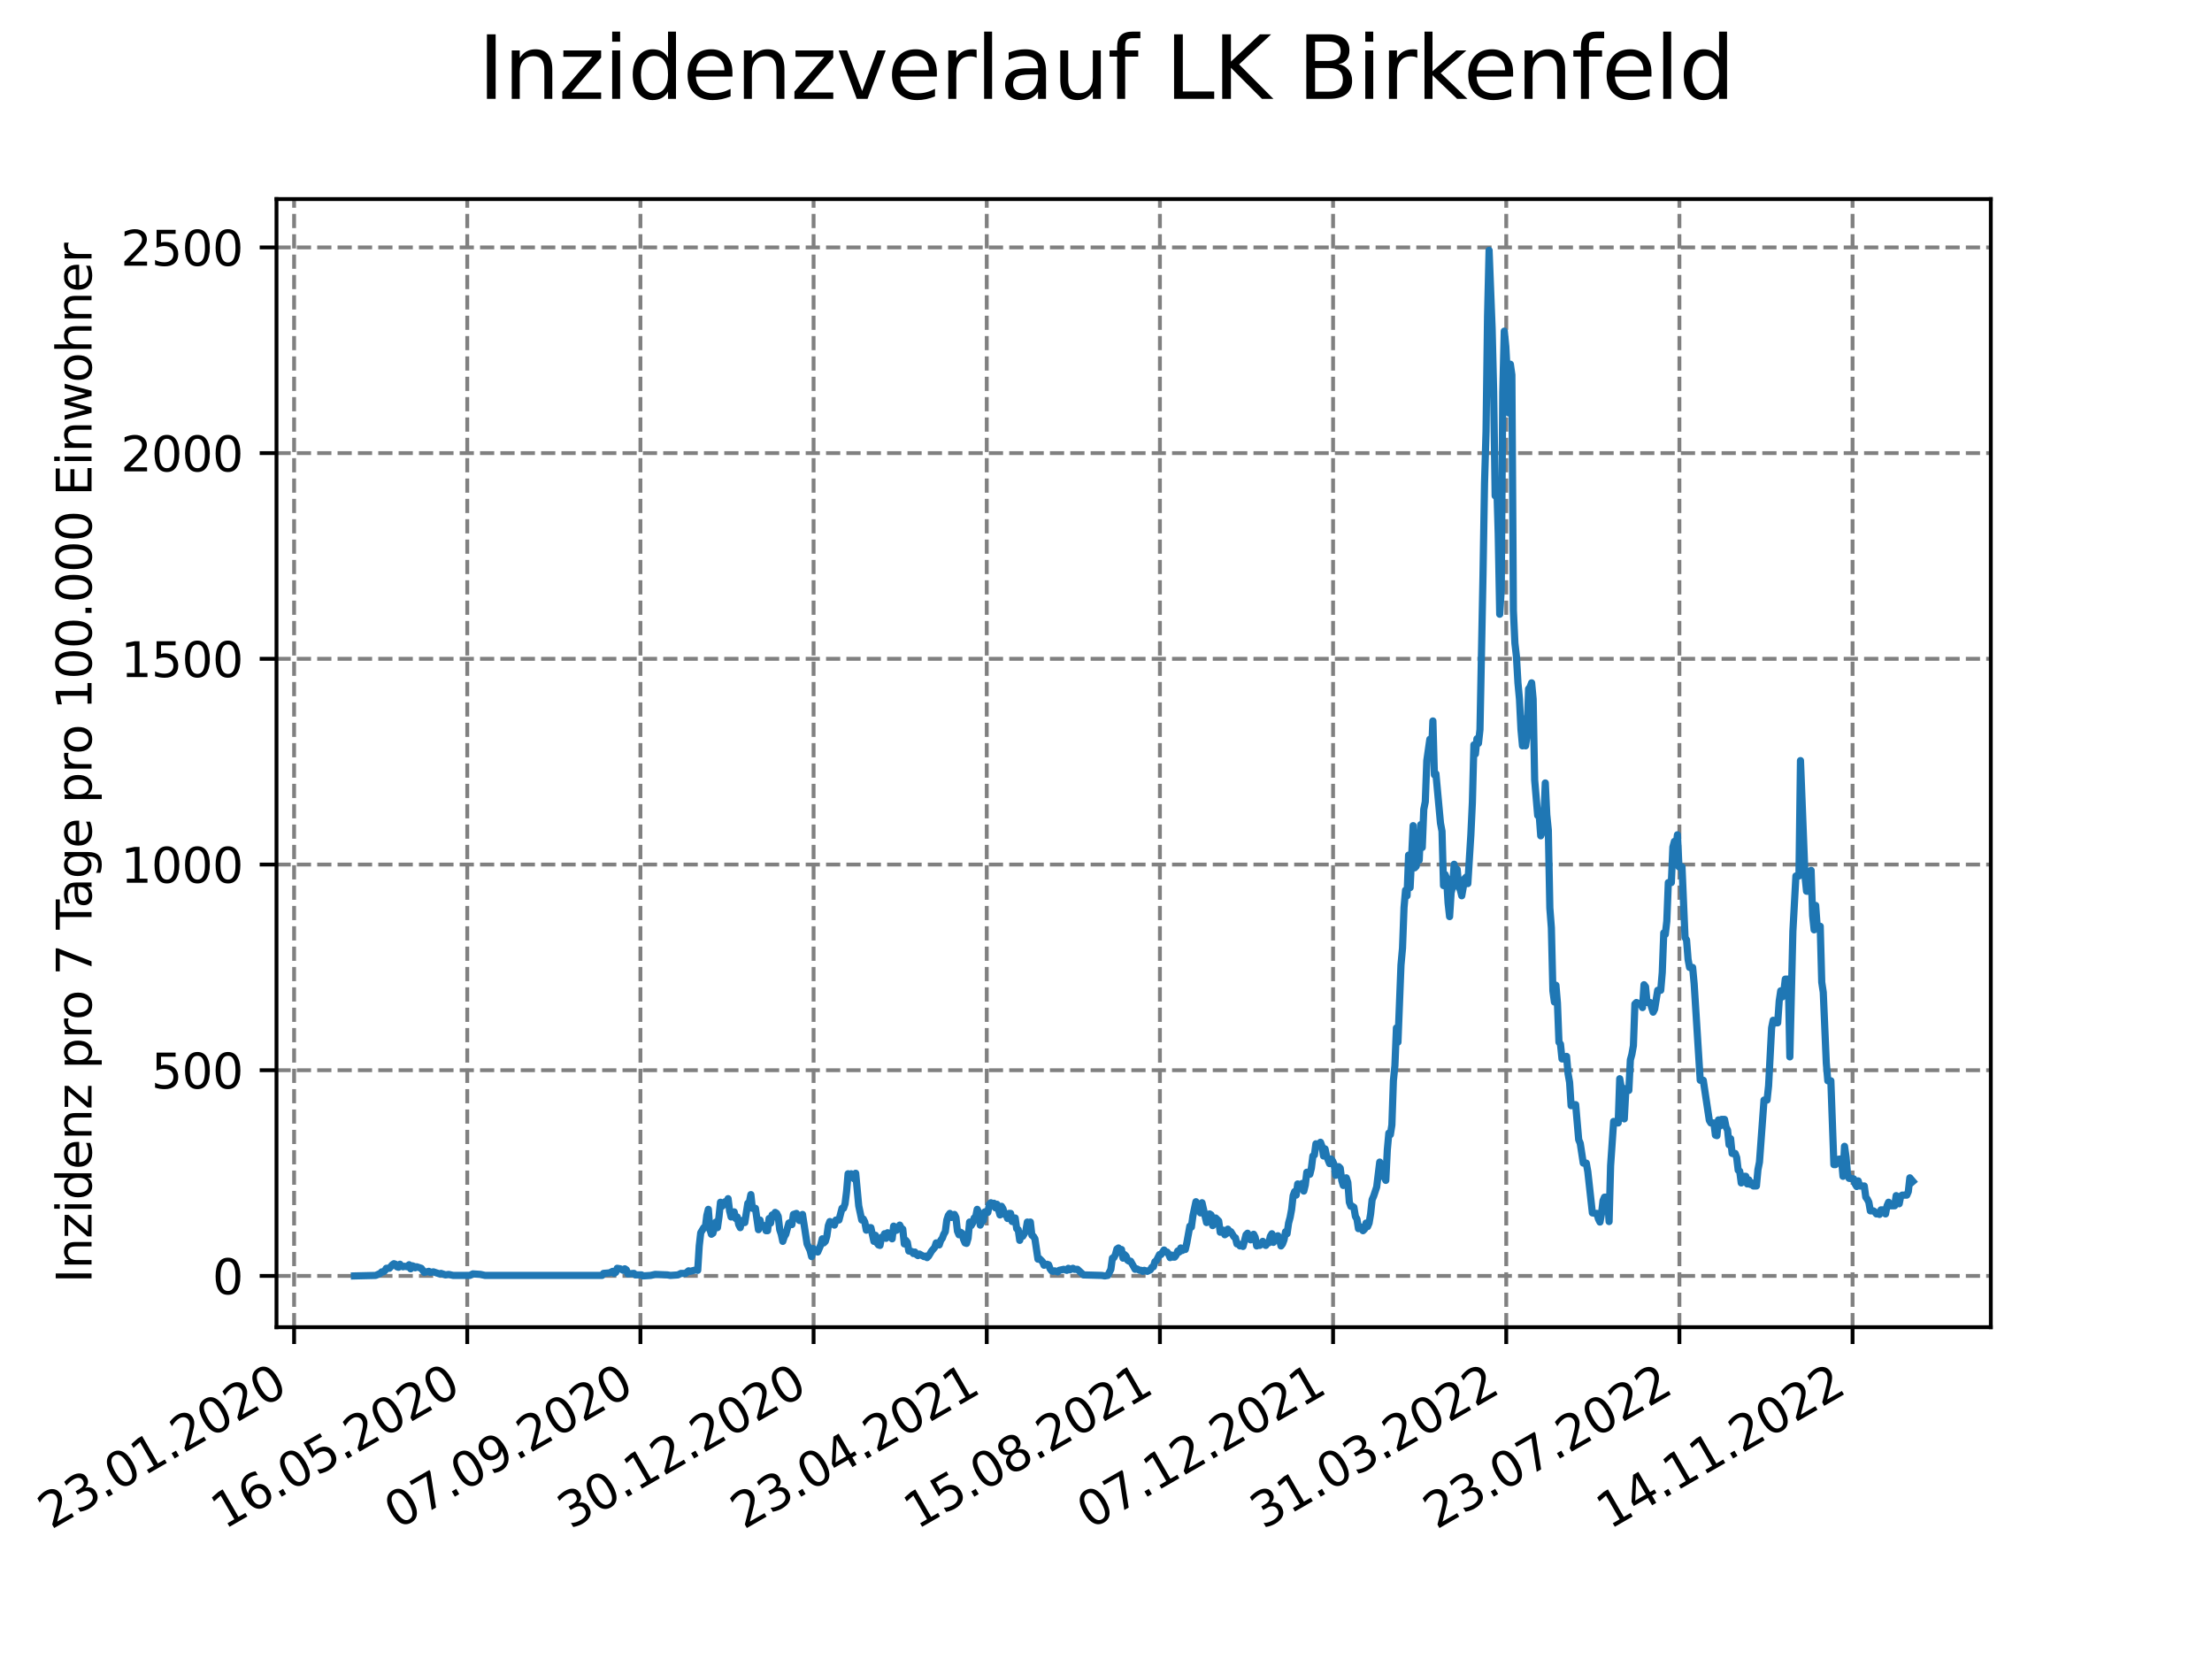 <?xml version="1.0" encoding="utf-8" standalone="no"?>
<!DOCTYPE svg PUBLIC "-//W3C//DTD SVG 1.1//EN"
  "http://www.w3.org/Graphics/SVG/1.1/DTD/svg11.dtd">
<svg xmlns:xlink="http://www.w3.org/1999/xlink" width="460.8pt" height="345.6pt" viewBox="0 0 460.8 345.6" xmlns="http://www.w3.org/2000/svg" version="1.1">
 <defs>
  <style type="text/css">*{stroke-linejoin: round; stroke-linecap: butt}</style>
 </defs>
 <g id="figure_1">
  <g id="patch_1">
   <path d="M 0 345.6 
L 460.8 345.6 
L 460.8 0 
L 0 0 
z
" style="fill: #ffffff"/>
  </g>
  <g id="axes_1">
   <g id="patch_2">
    <path d="M 57.6 276.48 
L 414.72 276.48 
L 414.72 41.472 
L 57.6 41.472 
z
" style="fill: #ffffff"/>
   </g>
   <g id="matplotlib.axis_1">
    <g id="xtick_1">
     <g id="line2d_1">
      <path d="M 61.268 276.48 
L 61.268 41.472 
" clip-path="url(#p90e672117f)" style="fill: none; stroke-dasharray: 2.96,1.28; stroke-dashoffset: 0; stroke: #808080; stroke-width: 0.8"/>
     </g>
     <g id="line2d_2">
      <defs>
       <path id="me00e949e82" d="M 0 0 
L 0 3.5 
" style="stroke: #000000; stroke-width: 0.8"/>
      </defs>
      <g>
       <use xlink:href="#me00e949e82" x="61.268" y="276.48" style="stroke: #000000; stroke-width: 0.8"/>
      </g>
     </g>
     <g id="text_1">
      <!-- 23.01.2020 -->
      <g transform="translate(10.643 318.689) rotate(-30) scale(0.1 -0.1)">
       <defs>
        <path id="DejaVuSans-32" d="M 1228 531 
L 3431 531 
L 3431 0 
L 469 0 
L 469 531 
Q 828 903 1448 1529 
Q 2069 2156 2228 2338 
Q 2531 2678 2651 2914 
Q 2772 3150 2772 3378 
Q 2772 3750 2511 3984 
Q 2250 4219 1831 4219 
Q 1534 4219 1204 4116 
Q 875 4013 500 3803 
L 500 4441 
Q 881 4594 1212 4672 
Q 1544 4750 1819 4750 
Q 2544 4750 2975 4387 
Q 3406 4025 3406 3419 
Q 3406 3131 3298 2873 
Q 3191 2616 2906 2266 
Q 2828 2175 2409 1742 
Q 1991 1309 1228 531 
z
" transform="scale(0.016)"/>
        <path id="DejaVuSans-33" d="M 2597 2516 
Q 3050 2419 3304 2112 
Q 3559 1806 3559 1356 
Q 3559 666 3084 287 
Q 2609 -91 1734 -91 
Q 1441 -91 1130 -33 
Q 819 25 488 141 
L 488 750 
Q 750 597 1062 519 
Q 1375 441 1716 441 
Q 2309 441 2620 675 
Q 2931 909 2931 1356 
Q 2931 1769 2642 2001 
Q 2353 2234 1838 2234 
L 1294 2234 
L 1294 2753 
L 1863 2753 
Q 2328 2753 2575 2939 
Q 2822 3125 2822 3475 
Q 2822 3834 2567 4026 
Q 2313 4219 1838 4219 
Q 1578 4219 1281 4162 
Q 984 4106 628 3988 
L 628 4550 
Q 988 4650 1302 4700 
Q 1616 4750 1894 4750 
Q 2613 4750 3031 4423 
Q 3450 4097 3450 3541 
Q 3450 3153 3228 2886 
Q 3006 2619 2597 2516 
z
" transform="scale(0.016)"/>
        <path id="DejaVuSans-2e" d="M 684 794 
L 1344 794 
L 1344 0 
L 684 0 
L 684 794 
z
" transform="scale(0.016)"/>
        <path id="DejaVuSans-30" d="M 2034 4250 
Q 1547 4250 1301 3770 
Q 1056 3291 1056 2328 
Q 1056 1369 1301 889 
Q 1547 409 2034 409 
Q 2525 409 2770 889 
Q 3016 1369 3016 2328 
Q 3016 3291 2770 3770 
Q 2525 4250 2034 4250 
z
M 2034 4750 
Q 2819 4750 3233 4129 
Q 3647 3509 3647 2328 
Q 3647 1150 3233 529 
Q 2819 -91 2034 -91 
Q 1250 -91 836 529 
Q 422 1150 422 2328 
Q 422 3509 836 4129 
Q 1250 4750 2034 4750 
z
" transform="scale(0.016)"/>
        <path id="DejaVuSans-31" d="M 794 531 
L 1825 531 
L 1825 4091 
L 703 3866 
L 703 4441 
L 1819 4666 
L 2450 4666 
L 2450 531 
L 3481 531 
L 3481 0 
L 794 0 
L 794 531 
z
" transform="scale(0.016)"/>
       </defs>
       <use xlink:href="#DejaVuSans-32"/>
       <use xlink:href="#DejaVuSans-33" x="63.623"/>
       <use xlink:href="#DejaVuSans-2e" x="127.246"/>
       <use xlink:href="#DejaVuSans-30" x="159.033"/>
       <use xlink:href="#DejaVuSans-31" x="222.656"/>
       <use xlink:href="#DejaVuSans-2e" x="286.279"/>
       <use xlink:href="#DejaVuSans-32" x="318.066"/>
       <use xlink:href="#DejaVuSans-30" x="381.689"/>
       <use xlink:href="#DejaVuSans-32" x="445.312"/>
       <use xlink:href="#DejaVuSans-30" x="508.936"/>
      </g>
     </g>
    </g>
    <g id="xtick_2">
     <g id="line2d_3">
      <path d="M 97.341 276.48 
L 97.341 41.472 
" clip-path="url(#p90e672117f)" style="fill: none; stroke-dasharray: 2.96,1.28; stroke-dashoffset: 0; stroke: #808080; stroke-width: 0.8"/>
     </g>
     <g id="line2d_4">
      <g>
       <use xlink:href="#me00e949e82" x="97.341" y="276.48" style="stroke: #000000; stroke-width: 0.8"/>
      </g>
     </g>
     <g id="text_2">
      <!-- 16.05.2020 -->
      <g transform="translate(46.715 318.689) rotate(-30) scale(0.1 -0.1)">
       <defs>
        <path id="DejaVuSans-36" d="M 2113 2584 
Q 1688 2584 1439 2293 
Q 1191 2003 1191 1497 
Q 1191 994 1439 701 
Q 1688 409 2113 409 
Q 2538 409 2786 701 
Q 3034 994 3034 1497 
Q 3034 2003 2786 2293 
Q 2538 2584 2113 2584 
z
M 3366 4563 
L 3366 3988 
Q 3128 4100 2886 4159 
Q 2644 4219 2406 4219 
Q 1781 4219 1451 3797 
Q 1122 3375 1075 2522 
Q 1259 2794 1537 2939 
Q 1816 3084 2150 3084 
Q 2853 3084 3261 2657 
Q 3669 2231 3669 1497 
Q 3669 778 3244 343 
Q 2819 -91 2113 -91 
Q 1303 -91 875 529 
Q 447 1150 447 2328 
Q 447 3434 972 4092 
Q 1497 4750 2381 4750 
Q 2619 4750 2861 4703 
Q 3103 4656 3366 4563 
z
" transform="scale(0.016)"/>
        <path id="DejaVuSans-35" d="M 691 4666 
L 3169 4666 
L 3169 4134 
L 1269 4134 
L 1269 2991 
Q 1406 3038 1543 3061 
Q 1681 3084 1819 3084 
Q 2600 3084 3056 2656 
Q 3513 2228 3513 1497 
Q 3513 744 3044 326 
Q 2575 -91 1722 -91 
Q 1428 -91 1123 -41 
Q 819 9 494 109 
L 494 744 
Q 775 591 1075 516 
Q 1375 441 1709 441 
Q 2250 441 2565 725 
Q 2881 1009 2881 1497 
Q 2881 1984 2565 2268 
Q 2250 2553 1709 2553 
Q 1456 2553 1204 2497 
Q 953 2441 691 2322 
L 691 4666 
z
" transform="scale(0.016)"/>
       </defs>
       <use xlink:href="#DejaVuSans-31"/>
       <use xlink:href="#DejaVuSans-36" x="63.623"/>
       <use xlink:href="#DejaVuSans-2e" x="127.246"/>
       <use xlink:href="#DejaVuSans-30" x="159.033"/>
       <use xlink:href="#DejaVuSans-35" x="222.656"/>
       <use xlink:href="#DejaVuSans-2e" x="286.279"/>
       <use xlink:href="#DejaVuSans-32" x="318.066"/>
       <use xlink:href="#DejaVuSans-30" x="381.689"/>
       <use xlink:href="#DejaVuSans-32" x="445.312"/>
       <use xlink:href="#DejaVuSans-30" x="508.936"/>
      </g>
     </g>
    </g>
    <g id="xtick_3">
     <g id="line2d_5">
      <path d="M 133.413 276.48 
L 133.413 41.472 
" clip-path="url(#p90e672117f)" style="fill: none; stroke-dasharray: 2.96,1.28; stroke-dashoffset: 0; stroke: #808080; stroke-width: 0.8"/>
     </g>
     <g id="line2d_6">
      <g>
       <use xlink:href="#me00e949e82" x="133.413" y="276.48" style="stroke: #000000; stroke-width: 0.8"/>
      </g>
     </g>
     <g id="text_3">
      <!-- 07.09.2020 -->
      <g transform="translate(82.788 318.689) rotate(-30) scale(0.1 -0.1)">
       <defs>
        <path id="DejaVuSans-37" d="M 525 4666 
L 3525 4666 
L 3525 4397 
L 1831 0 
L 1172 0 
L 2766 4134 
L 525 4134 
L 525 4666 
z
" transform="scale(0.016)"/>
        <path id="DejaVuSans-39" d="M 703 97 
L 703 672 
Q 941 559 1184 500 
Q 1428 441 1663 441 
Q 2288 441 2617 861 
Q 2947 1281 2994 2138 
Q 2813 1869 2534 1725 
Q 2256 1581 1919 1581 
Q 1219 1581 811 2004 
Q 403 2428 403 3163 
Q 403 3881 828 4315 
Q 1253 4750 1959 4750 
Q 2769 4750 3195 4129 
Q 3622 3509 3622 2328 
Q 3622 1225 3098 567 
Q 2575 -91 1691 -91 
Q 1453 -91 1209 -44 
Q 966 3 703 97 
z
M 1959 2075 
Q 2384 2075 2632 2365 
Q 2881 2656 2881 3163 
Q 2881 3666 2632 3958 
Q 2384 4250 1959 4250 
Q 1534 4250 1286 3958 
Q 1038 3666 1038 3163 
Q 1038 2656 1286 2365 
Q 1534 2075 1959 2075 
z
" transform="scale(0.016)"/>
       </defs>
       <use xlink:href="#DejaVuSans-30"/>
       <use xlink:href="#DejaVuSans-37" x="63.623"/>
       <use xlink:href="#DejaVuSans-2e" x="127.246"/>
       <use xlink:href="#DejaVuSans-30" x="159.033"/>
       <use xlink:href="#DejaVuSans-39" x="222.656"/>
       <use xlink:href="#DejaVuSans-2e" x="286.279"/>
       <use xlink:href="#DejaVuSans-32" x="318.066"/>
       <use xlink:href="#DejaVuSans-30" x="381.689"/>
       <use xlink:href="#DejaVuSans-32" x="445.312"/>
       <use xlink:href="#DejaVuSans-30" x="508.936"/>
      </g>
     </g>
    </g>
    <g id="xtick_4">
     <g id="line2d_7">
      <path d="M 169.486 276.48 
L 169.486 41.472 
" clip-path="url(#p90e672117f)" style="fill: none; stroke-dasharray: 2.96,1.28; stroke-dashoffset: 0; stroke: #808080; stroke-width: 0.8"/>
     </g>
     <g id="line2d_8">
      <g>
       <use xlink:href="#me00e949e82" x="169.486" y="276.48" style="stroke: #000000; stroke-width: 0.8"/>
      </g>
     </g>
     <g id="text_4">
      <!-- 30.12.2020 -->
      <g transform="translate(118.861 318.689) rotate(-30) scale(0.1 -0.1)">
       <use xlink:href="#DejaVuSans-33"/>
       <use xlink:href="#DejaVuSans-30" x="63.623"/>
       <use xlink:href="#DejaVuSans-2e" x="127.246"/>
       <use xlink:href="#DejaVuSans-31" x="159.033"/>
       <use xlink:href="#DejaVuSans-32" x="222.656"/>
       <use xlink:href="#DejaVuSans-2e" x="286.279"/>
       <use xlink:href="#DejaVuSans-32" x="318.066"/>
       <use xlink:href="#DejaVuSans-30" x="381.689"/>
       <use xlink:href="#DejaVuSans-32" x="445.312"/>
       <use xlink:href="#DejaVuSans-30" x="508.936"/>
      </g>
     </g>
    </g>
    <g id="xtick_5">
     <g id="line2d_9">
      <path d="M 205.559 276.48 
L 205.559 41.472 
" clip-path="url(#p90e672117f)" style="fill: none; stroke-dasharray: 2.96,1.28; stroke-dashoffset: 0; stroke: #808080; stroke-width: 0.8"/>
     </g>
     <g id="line2d_10">
      <g>
       <use xlink:href="#me00e949e82" x="205.559" y="276.48" style="stroke: #000000; stroke-width: 0.8"/>
      </g>
     </g>
     <g id="text_5">
      <!-- 23.04.2021 -->
      <g transform="translate(154.934 318.689) rotate(-30) scale(0.1 -0.1)">
       <defs>
        <path id="DejaVuSans-34" d="M 2419 4116 
L 825 1625 
L 2419 1625 
L 2419 4116 
z
M 2253 4666 
L 3047 4666 
L 3047 1625 
L 3713 1625 
L 3713 1100 
L 3047 1100 
L 3047 0 
L 2419 0 
L 2419 1100 
L 313 1100 
L 313 1709 
L 2253 4666 
z
" transform="scale(0.016)"/>
       </defs>
       <use xlink:href="#DejaVuSans-32"/>
       <use xlink:href="#DejaVuSans-33" x="63.623"/>
       <use xlink:href="#DejaVuSans-2e" x="127.246"/>
       <use xlink:href="#DejaVuSans-30" x="159.033"/>
       <use xlink:href="#DejaVuSans-34" x="222.656"/>
       <use xlink:href="#DejaVuSans-2e" x="286.279"/>
       <use xlink:href="#DejaVuSans-32" x="318.066"/>
       <use xlink:href="#DejaVuSans-30" x="381.689"/>
       <use xlink:href="#DejaVuSans-32" x="445.312"/>
       <use xlink:href="#DejaVuSans-31" x="508.936"/>
      </g>
     </g>
    </g>
    <g id="xtick_6">
     <g id="line2d_11">
      <path d="M 241.632 276.48 
L 241.632 41.472 
" clip-path="url(#p90e672117f)" style="fill: none; stroke-dasharray: 2.96,1.28; stroke-dashoffset: 0; stroke: #808080; stroke-width: 0.8"/>
     </g>
     <g id="line2d_12">
      <g>
       <use xlink:href="#me00e949e82" x="241.632" y="276.48" style="stroke: #000000; stroke-width: 0.8"/>
      </g>
     </g>
     <g id="text_6">
      <!-- 15.08.2021 -->
      <g transform="translate(191.006 318.689) rotate(-30) scale(0.1 -0.1)">
       <defs>
        <path id="DejaVuSans-38" d="M 2034 2216 
Q 1584 2216 1326 1975 
Q 1069 1734 1069 1313 
Q 1069 891 1326 650 
Q 1584 409 2034 409 
Q 2484 409 2743 651 
Q 3003 894 3003 1313 
Q 3003 1734 2745 1975 
Q 2488 2216 2034 2216 
z
M 1403 2484 
Q 997 2584 770 2862 
Q 544 3141 544 3541 
Q 544 4100 942 4425 
Q 1341 4750 2034 4750 
Q 2731 4750 3128 4425 
Q 3525 4100 3525 3541 
Q 3525 3141 3298 2862 
Q 3072 2584 2669 2484 
Q 3125 2378 3379 2068 
Q 3634 1759 3634 1313 
Q 3634 634 3220 271 
Q 2806 -91 2034 -91 
Q 1263 -91 848 271 
Q 434 634 434 1313 
Q 434 1759 690 2068 
Q 947 2378 1403 2484 
z
M 1172 3481 
Q 1172 3119 1398 2916 
Q 1625 2713 2034 2713 
Q 2441 2713 2670 2916 
Q 2900 3119 2900 3481 
Q 2900 3844 2670 4047 
Q 2441 4250 2034 4250 
Q 1625 4250 1398 4047 
Q 1172 3844 1172 3481 
z
" transform="scale(0.016)"/>
       </defs>
       <use xlink:href="#DejaVuSans-31"/>
       <use xlink:href="#DejaVuSans-35" x="63.623"/>
       <use xlink:href="#DejaVuSans-2e" x="127.246"/>
       <use xlink:href="#DejaVuSans-30" x="159.033"/>
       <use xlink:href="#DejaVuSans-38" x="222.656"/>
       <use xlink:href="#DejaVuSans-2e" x="286.279"/>
       <use xlink:href="#DejaVuSans-32" x="318.066"/>
       <use xlink:href="#DejaVuSans-30" x="381.689"/>
       <use xlink:href="#DejaVuSans-32" x="445.312"/>
       <use xlink:href="#DejaVuSans-31" x="508.936"/>
      </g>
     </g>
    </g>
    <g id="xtick_7">
     <g id="line2d_13">
      <path d="M 277.704 276.48 
L 277.704 41.472 
" clip-path="url(#p90e672117f)" style="fill: none; stroke-dasharray: 2.96,1.28; stroke-dashoffset: 0; stroke: #808080; stroke-width: 0.8"/>
     </g>
     <g id="line2d_14">
      <g>
       <use xlink:href="#me00e949e82" x="277.704" y="276.48" style="stroke: #000000; stroke-width: 0.8"/>
      </g>
     </g>
     <g id="text_7">
      <!-- 07.12.2021 -->
      <g transform="translate(227.079 318.689) rotate(-30) scale(0.1 -0.1)">
       <use xlink:href="#DejaVuSans-30"/>
       <use xlink:href="#DejaVuSans-37" x="63.623"/>
       <use xlink:href="#DejaVuSans-2e" x="127.246"/>
       <use xlink:href="#DejaVuSans-31" x="159.033"/>
       <use xlink:href="#DejaVuSans-32" x="222.656"/>
       <use xlink:href="#DejaVuSans-2e" x="286.279"/>
       <use xlink:href="#DejaVuSans-32" x="318.066"/>
       <use xlink:href="#DejaVuSans-30" x="381.689"/>
       <use xlink:href="#DejaVuSans-32" x="445.312"/>
       <use xlink:href="#DejaVuSans-31" x="508.936"/>
      </g>
     </g>
    </g>
    <g id="xtick_8">
     <g id="line2d_15">
      <path d="M 313.777 276.48 
L 313.777 41.472 
" clip-path="url(#p90e672117f)" style="fill: none; stroke-dasharray: 2.96,1.28; stroke-dashoffset: 0; stroke: #808080; stroke-width: 0.8"/>
     </g>
     <g id="line2d_16">
      <g>
       <use xlink:href="#me00e949e82" x="313.777" y="276.48" style="stroke: #000000; stroke-width: 0.8"/>
      </g>
     </g>
     <g id="text_8">
      <!-- 31.03.2022 -->
      <g transform="translate(263.152 318.689) rotate(-30) scale(0.1 -0.1)">
       <use xlink:href="#DejaVuSans-33"/>
       <use xlink:href="#DejaVuSans-31" x="63.623"/>
       <use xlink:href="#DejaVuSans-2e" x="127.246"/>
       <use xlink:href="#DejaVuSans-30" x="159.033"/>
       <use xlink:href="#DejaVuSans-33" x="222.656"/>
       <use xlink:href="#DejaVuSans-2e" x="286.279"/>
       <use xlink:href="#DejaVuSans-32" x="318.066"/>
       <use xlink:href="#DejaVuSans-30" x="381.689"/>
       <use xlink:href="#DejaVuSans-32" x="445.312"/>
       <use xlink:href="#DejaVuSans-32" x="508.936"/>
      </g>
     </g>
    </g>
    <g id="xtick_9">
     <g id="line2d_17">
      <path d="M 349.85 276.48 
L 349.85 41.472 
" clip-path="url(#p90e672117f)" style="fill: none; stroke-dasharray: 2.96,1.28; stroke-dashoffset: 0; stroke: #808080; stroke-width: 0.8"/>
     </g>
     <g id="line2d_18">
      <g>
       <use xlink:href="#me00e949e82" x="349.85" y="276.48" style="stroke: #000000; stroke-width: 0.8"/>
      </g>
     </g>
     <g id="text_9">
      <!-- 23.07.2022 -->
      <g transform="translate(299.225 318.689) rotate(-30) scale(0.1 -0.1)">
       <use xlink:href="#DejaVuSans-32"/>
       <use xlink:href="#DejaVuSans-33" x="63.623"/>
       <use xlink:href="#DejaVuSans-2e" x="127.246"/>
       <use xlink:href="#DejaVuSans-30" x="159.033"/>
       <use xlink:href="#DejaVuSans-37" x="222.656"/>
       <use xlink:href="#DejaVuSans-2e" x="286.279"/>
       <use xlink:href="#DejaVuSans-32" x="318.066"/>
       <use xlink:href="#DejaVuSans-30" x="381.689"/>
       <use xlink:href="#DejaVuSans-32" x="445.312"/>
       <use xlink:href="#DejaVuSans-32" x="508.936"/>
      </g>
     </g>
    </g>
    <g id="xtick_10">
     <g id="line2d_19">
      <path d="M 385.922 276.48 
L 385.922 41.472 
" clip-path="url(#p90e672117f)" style="fill: none; stroke-dasharray: 2.96,1.28; stroke-dashoffset: 0; stroke: #808080; stroke-width: 0.8"/>
     </g>
     <g id="line2d_20">
      <g>
       <use xlink:href="#me00e949e82" x="385.922" y="276.48" style="stroke: #000000; stroke-width: 0.8"/>
      </g>
     </g>
     <g id="text_10">
      <!-- 14.11.2022 -->
      <g transform="translate(335.297 318.689) rotate(-30) scale(0.1 -0.1)">
       <use xlink:href="#DejaVuSans-31"/>
       <use xlink:href="#DejaVuSans-34" x="63.623"/>
       <use xlink:href="#DejaVuSans-2e" x="127.246"/>
       <use xlink:href="#DejaVuSans-31" x="159.033"/>
       <use xlink:href="#DejaVuSans-31" x="222.656"/>
       <use xlink:href="#DejaVuSans-2e" x="286.279"/>
       <use xlink:href="#DejaVuSans-32" x="318.066"/>
       <use xlink:href="#DejaVuSans-30" x="381.689"/>
       <use xlink:href="#DejaVuSans-32" x="445.312"/>
       <use xlink:href="#DejaVuSans-32" x="508.936"/>
      </g>
     </g>
    </g>
   </g>
   <g id="matplotlib.axis_2">
    <g id="ytick_1">
     <g id="line2d_21">
      <path d="M 57.6 265.798 
L 414.72 265.798 
" clip-path="url(#p90e672117f)" style="fill: none; stroke-dasharray: 2.96,1.28; stroke-dashoffset: 0; stroke: #808080; stroke-width: 0.8"/>
     </g>
     <g id="line2d_22">
      <defs>
       <path id="ma1f7e578a3" d="M 0 0 
L -3.5 0 
" style="stroke: #000000; stroke-width: 0.8"/>
      </defs>
      <g>
       <use xlink:href="#ma1f7e578a3" x="57.6" y="265.798" style="stroke: #000000; stroke-width: 0.8"/>
      </g>
     </g>
     <g id="text_11">
      <!-- 0 -->
      <g transform="translate(44.237 269.597) scale(0.1 -0.1)">
       <use xlink:href="#DejaVuSans-30"/>
      </g>
     </g>
    </g>
    <g id="ytick_2">
     <g id="line2d_23">
      <path d="M 57.6 222.947 
L 414.72 222.947 
" clip-path="url(#p90e672117f)" style="fill: none; stroke-dasharray: 2.96,1.28; stroke-dashoffset: 0; stroke: #808080; stroke-width: 0.8"/>
     </g>
     <g id="line2d_24">
      <g>
       <use xlink:href="#ma1f7e578a3" x="57.6" y="222.947" style="stroke: #000000; stroke-width: 0.8"/>
      </g>
     </g>
     <g id="text_12">
      <!-- 500 -->
      <g transform="translate(31.512 226.746) scale(0.1 -0.1)">
       <use xlink:href="#DejaVuSans-35"/>
       <use xlink:href="#DejaVuSans-30" x="63.623"/>
       <use xlink:href="#DejaVuSans-30" x="127.246"/>
      </g>
     </g>
    </g>
    <g id="ytick_3">
     <g id="line2d_25">
      <path d="M 57.6 180.096 
L 414.72 180.096 
" clip-path="url(#p90e672117f)" style="fill: none; stroke-dasharray: 2.96,1.28; stroke-dashoffset: 0; stroke: #808080; stroke-width: 0.8"/>
     </g>
     <g id="line2d_26">
      <g>
       <use xlink:href="#ma1f7e578a3" x="57.6" y="180.096" style="stroke: #000000; stroke-width: 0.8"/>
      </g>
     </g>
     <g id="text_13">
      <!-- 1000 -->
      <g transform="translate(25.15 183.895) scale(0.1 -0.1)">
       <use xlink:href="#DejaVuSans-31"/>
       <use xlink:href="#DejaVuSans-30" x="63.623"/>
       <use xlink:href="#DejaVuSans-30" x="127.246"/>
       <use xlink:href="#DejaVuSans-30" x="190.869"/>
      </g>
     </g>
    </g>
    <g id="ytick_4">
     <g id="line2d_27">
      <path d="M 57.6 137.245 
L 414.72 137.245 
" clip-path="url(#p90e672117f)" style="fill: none; stroke-dasharray: 2.96,1.28; stroke-dashoffset: 0; stroke: #808080; stroke-width: 0.8"/>
     </g>
     <g id="line2d_28">
      <g>
       <use xlink:href="#ma1f7e578a3" x="57.6" y="137.245" style="stroke: #000000; stroke-width: 0.8"/>
      </g>
     </g>
     <g id="text_14">
      <!-- 1500 -->
      <g transform="translate(25.15 141.044) scale(0.1 -0.1)">
       <use xlink:href="#DejaVuSans-31"/>
       <use xlink:href="#DejaVuSans-35" x="63.623"/>
       <use xlink:href="#DejaVuSans-30" x="127.246"/>
       <use xlink:href="#DejaVuSans-30" x="190.869"/>
      </g>
     </g>
    </g>
    <g id="ytick_5">
     <g id="line2d_29">
      <path d="M 57.6 94.394 
L 414.72 94.394 
" clip-path="url(#p90e672117f)" style="fill: none; stroke-dasharray: 2.96,1.28; stroke-dashoffset: 0; stroke: #808080; stroke-width: 0.8"/>
     </g>
     <g id="line2d_30">
      <g>
       <use xlink:href="#ma1f7e578a3" x="57.6" y="94.394" style="stroke: #000000; stroke-width: 0.8"/>
      </g>
     </g>
     <g id="text_15">
      <!-- 2000 -->
      <g transform="translate(25.15 98.193) scale(0.1 -0.1)">
       <use xlink:href="#DejaVuSans-32"/>
       <use xlink:href="#DejaVuSans-30" x="63.623"/>
       <use xlink:href="#DejaVuSans-30" x="127.246"/>
       <use xlink:href="#DejaVuSans-30" x="190.869"/>
      </g>
     </g>
    </g>
    <g id="ytick_6">
     <g id="line2d_31">
      <path d="M 57.6 51.543 
L 414.72 51.543 
" clip-path="url(#p90e672117f)" style="fill: none; stroke-dasharray: 2.96,1.28; stroke-dashoffset: 0; stroke: #808080; stroke-width: 0.8"/>
     </g>
     <g id="line2d_32">
      <g>
       <use xlink:href="#ma1f7e578a3" x="57.6" y="51.543" style="stroke: #000000; stroke-width: 0.8"/>
      </g>
     </g>
     <g id="text_16">
      <!-- 2500 -->
      <g transform="translate(25.15 55.342) scale(0.1 -0.1)">
       <use xlink:href="#DejaVuSans-32"/>
       <use xlink:href="#DejaVuSans-35" x="63.623"/>
       <use xlink:href="#DejaVuSans-30" x="127.246"/>
       <use xlink:href="#DejaVuSans-30" x="190.869"/>
      </g>
     </g>
    </g>
    <g id="text_17">
     <!-- Inzidenz pro 7 Tage pro 100.000 Einwohner -->
     <g transform="translate(19.07 267.301) rotate(-90) scale(0.1 -0.1)">
      <defs>
       <path id="DejaVuSans-49" d="M 628 4666 
L 1259 4666 
L 1259 0 
L 628 0 
L 628 4666 
z
" transform="scale(0.016)"/>
       <path id="DejaVuSans-6e" d="M 3513 2113 
L 3513 0 
L 2938 0 
L 2938 2094 
Q 2938 2591 2744 2837 
Q 2550 3084 2163 3084 
Q 1697 3084 1428 2787 
Q 1159 2491 1159 1978 
L 1159 0 
L 581 0 
L 581 3500 
L 1159 3500 
L 1159 2956 
Q 1366 3272 1645 3428 
Q 1925 3584 2291 3584 
Q 2894 3584 3203 3211 
Q 3513 2838 3513 2113 
z
" transform="scale(0.016)"/>
       <path id="DejaVuSans-7a" d="M 353 3500 
L 3084 3500 
L 3084 2975 
L 922 459 
L 3084 459 
L 3084 0 
L 275 0 
L 275 525 
L 2438 3041 
L 353 3041 
L 353 3500 
z
" transform="scale(0.016)"/>
       <path id="DejaVuSans-69" d="M 603 3500 
L 1178 3500 
L 1178 0 
L 603 0 
L 603 3500 
z
M 603 4863 
L 1178 4863 
L 1178 4134 
L 603 4134 
L 603 4863 
z
" transform="scale(0.016)"/>
       <path id="DejaVuSans-64" d="M 2906 2969 
L 2906 4863 
L 3481 4863 
L 3481 0 
L 2906 0 
L 2906 525 
Q 2725 213 2448 61 
Q 2172 -91 1784 -91 
Q 1150 -91 751 415 
Q 353 922 353 1747 
Q 353 2572 751 3078 
Q 1150 3584 1784 3584 
Q 2172 3584 2448 3432 
Q 2725 3281 2906 2969 
z
M 947 1747 
Q 947 1113 1208 752 
Q 1469 391 1925 391 
Q 2381 391 2643 752 
Q 2906 1113 2906 1747 
Q 2906 2381 2643 2742 
Q 2381 3103 1925 3103 
Q 1469 3103 1208 2742 
Q 947 2381 947 1747 
z
" transform="scale(0.016)"/>
       <path id="DejaVuSans-65" d="M 3597 1894 
L 3597 1613 
L 953 1613 
Q 991 1019 1311 708 
Q 1631 397 2203 397 
Q 2534 397 2845 478 
Q 3156 559 3463 722 
L 3463 178 
Q 3153 47 2828 -22 
Q 2503 -91 2169 -91 
Q 1331 -91 842 396 
Q 353 884 353 1716 
Q 353 2575 817 3079 
Q 1281 3584 2069 3584 
Q 2775 3584 3186 3129 
Q 3597 2675 3597 1894 
z
M 3022 2063 
Q 3016 2534 2758 2815 
Q 2500 3097 2075 3097 
Q 1594 3097 1305 2825 
Q 1016 2553 972 2059 
L 3022 2063 
z
" transform="scale(0.016)"/>
       <path id="DejaVuSans-20" transform="scale(0.016)"/>
       <path id="DejaVuSans-70" d="M 1159 525 
L 1159 -1331 
L 581 -1331 
L 581 3500 
L 1159 3500 
L 1159 2969 
Q 1341 3281 1617 3432 
Q 1894 3584 2278 3584 
Q 2916 3584 3314 3078 
Q 3713 2572 3713 1747 
Q 3713 922 3314 415 
Q 2916 -91 2278 -91 
Q 1894 -91 1617 61 
Q 1341 213 1159 525 
z
M 3116 1747 
Q 3116 2381 2855 2742 
Q 2594 3103 2138 3103 
Q 1681 3103 1420 2742 
Q 1159 2381 1159 1747 
Q 1159 1113 1420 752 
Q 1681 391 2138 391 
Q 2594 391 2855 752 
Q 3116 1113 3116 1747 
z
" transform="scale(0.016)"/>
       <path id="DejaVuSans-72" d="M 2631 2963 
Q 2534 3019 2420 3045 
Q 2306 3072 2169 3072 
Q 1681 3072 1420 2755 
Q 1159 2438 1159 1844 
L 1159 0 
L 581 0 
L 581 3500 
L 1159 3500 
L 1159 2956 
Q 1341 3275 1631 3429 
Q 1922 3584 2338 3584 
Q 2397 3584 2469 3576 
Q 2541 3569 2628 3553 
L 2631 2963 
z
" transform="scale(0.016)"/>
       <path id="DejaVuSans-6f" d="M 1959 3097 
Q 1497 3097 1228 2736 
Q 959 2375 959 1747 
Q 959 1119 1226 758 
Q 1494 397 1959 397 
Q 2419 397 2687 759 
Q 2956 1122 2956 1747 
Q 2956 2369 2687 2733 
Q 2419 3097 1959 3097 
z
M 1959 3584 
Q 2709 3584 3137 3096 
Q 3566 2609 3566 1747 
Q 3566 888 3137 398 
Q 2709 -91 1959 -91 
Q 1206 -91 779 398 
Q 353 888 353 1747 
Q 353 2609 779 3096 
Q 1206 3584 1959 3584 
z
" transform="scale(0.016)"/>
       <path id="DejaVuSans-54" d="M -19 4666 
L 3928 4666 
L 3928 4134 
L 2272 4134 
L 2272 0 
L 1638 0 
L 1638 4134 
L -19 4134 
L -19 4666 
z
" transform="scale(0.016)"/>
       <path id="DejaVuSans-61" d="M 2194 1759 
Q 1497 1759 1228 1600 
Q 959 1441 959 1056 
Q 959 750 1161 570 
Q 1363 391 1709 391 
Q 2188 391 2477 730 
Q 2766 1069 2766 1631 
L 2766 1759 
L 2194 1759 
z
M 3341 1997 
L 3341 0 
L 2766 0 
L 2766 531 
Q 2569 213 2275 61 
Q 1981 -91 1556 -91 
Q 1019 -91 701 211 
Q 384 513 384 1019 
Q 384 1609 779 1909 
Q 1175 2209 1959 2209 
L 2766 2209 
L 2766 2266 
Q 2766 2663 2505 2880 
Q 2244 3097 1772 3097 
Q 1472 3097 1187 3025 
Q 903 2953 641 2809 
L 641 3341 
Q 956 3463 1253 3523 
Q 1550 3584 1831 3584 
Q 2591 3584 2966 3190 
Q 3341 2797 3341 1997 
z
" transform="scale(0.016)"/>
       <path id="DejaVuSans-67" d="M 2906 1791 
Q 2906 2416 2648 2759 
Q 2391 3103 1925 3103 
Q 1463 3103 1205 2759 
Q 947 2416 947 1791 
Q 947 1169 1205 825 
Q 1463 481 1925 481 
Q 2391 481 2648 825 
Q 2906 1169 2906 1791 
z
M 3481 434 
Q 3481 -459 3084 -895 
Q 2688 -1331 1869 -1331 
Q 1566 -1331 1297 -1286 
Q 1028 -1241 775 -1147 
L 775 -588 
Q 1028 -725 1275 -790 
Q 1522 -856 1778 -856 
Q 2344 -856 2625 -561 
Q 2906 -266 2906 331 
L 2906 616 
Q 2728 306 2450 153 
Q 2172 0 1784 0 
Q 1141 0 747 490 
Q 353 981 353 1791 
Q 353 2603 747 3093 
Q 1141 3584 1784 3584 
Q 2172 3584 2450 3431 
Q 2728 3278 2906 2969 
L 2906 3500 
L 3481 3500 
L 3481 434 
z
" transform="scale(0.016)"/>
       <path id="DejaVuSans-45" d="M 628 4666 
L 3578 4666 
L 3578 4134 
L 1259 4134 
L 1259 2753 
L 3481 2753 
L 3481 2222 
L 1259 2222 
L 1259 531 
L 3634 531 
L 3634 0 
L 628 0 
L 628 4666 
z
" transform="scale(0.016)"/>
       <path id="DejaVuSans-77" d="M 269 3500 
L 844 3500 
L 1563 769 
L 2278 3500 
L 2956 3500 
L 3675 769 
L 4391 3500 
L 4966 3500 
L 4050 0 
L 3372 0 
L 2619 2869 
L 1863 0 
L 1184 0 
L 269 3500 
z
" transform="scale(0.016)"/>
       <path id="DejaVuSans-68" d="M 3513 2113 
L 3513 0 
L 2938 0 
L 2938 2094 
Q 2938 2591 2744 2837 
Q 2550 3084 2163 3084 
Q 1697 3084 1428 2787 
Q 1159 2491 1159 1978 
L 1159 0 
L 581 0 
L 581 4863 
L 1159 4863 
L 1159 2956 
Q 1366 3272 1645 3428 
Q 1925 3584 2291 3584 
Q 2894 3584 3203 3211 
Q 3513 2838 3513 2113 
z
" transform="scale(0.016)"/>
      </defs>
      <use xlink:href="#DejaVuSans-49"/>
      <use xlink:href="#DejaVuSans-6e" x="29.492"/>
      <use xlink:href="#DejaVuSans-7a" x="92.871"/>
      <use xlink:href="#DejaVuSans-69" x="145.361"/>
      <use xlink:href="#DejaVuSans-64" x="173.145"/>
      <use xlink:href="#DejaVuSans-65" x="236.621"/>
      <use xlink:href="#DejaVuSans-6e" x="298.145"/>
      <use xlink:href="#DejaVuSans-7a" x="361.523"/>
      <use xlink:href="#DejaVuSans-20" x="414.014"/>
      <use xlink:href="#DejaVuSans-70" x="445.801"/>
      <use xlink:href="#DejaVuSans-72" x="509.277"/>
      <use xlink:href="#DejaVuSans-6f" x="548.141"/>
      <use xlink:href="#DejaVuSans-20" x="609.322"/>
      <use xlink:href="#DejaVuSans-37" x="641.109"/>
      <use xlink:href="#DejaVuSans-20" x="704.732"/>
      <use xlink:href="#DejaVuSans-54" x="736.52"/>
      <use xlink:href="#DejaVuSans-61" x="781.104"/>
      <use xlink:href="#DejaVuSans-67" x="842.383"/>
      <use xlink:href="#DejaVuSans-65" x="905.859"/>
      <use xlink:href="#DejaVuSans-20" x="967.383"/>
      <use xlink:href="#DejaVuSans-70" x="999.17"/>
      <use xlink:href="#DejaVuSans-72" x="1062.646"/>
      <use xlink:href="#DejaVuSans-6f" x="1101.51"/>
      <use xlink:href="#DejaVuSans-20" x="1162.691"/>
      <use xlink:href="#DejaVuSans-31" x="1194.479"/>
      <use xlink:href="#DejaVuSans-30" x="1258.102"/>
      <use xlink:href="#DejaVuSans-30" x="1321.725"/>
      <use xlink:href="#DejaVuSans-2e" x="1385.348"/>
      <use xlink:href="#DejaVuSans-30" x="1417.135"/>
      <use xlink:href="#DejaVuSans-30" x="1480.758"/>
      <use xlink:href="#DejaVuSans-30" x="1544.381"/>
      <use xlink:href="#DejaVuSans-20" x="1608.004"/>
      <use xlink:href="#DejaVuSans-45" x="1639.791"/>
      <use xlink:href="#DejaVuSans-69" x="1702.975"/>
      <use xlink:href="#DejaVuSans-6e" x="1730.758"/>
      <use xlink:href="#DejaVuSans-77" x="1794.137"/>
      <use xlink:href="#DejaVuSans-6f" x="1875.924"/>
      <use xlink:href="#DejaVuSans-68" x="1937.105"/>
      <use xlink:href="#DejaVuSans-6e" x="2000.484"/>
      <use xlink:href="#DejaVuSans-65" x="2063.863"/>
      <use xlink:href="#DejaVuSans-72" x="2125.387"/>
     </g>
    </g>
   </g>
   <g id="line2d_33">
    <path d="M 73.833 265.798 
L 78.263 265.692 
L 79.212 265.268 
L 79.528 264.951 
L 79.845 264.951 
L 80.161 264.739 
L 80.478 264.21 
L 81.111 264.21 
L 81.743 263.469 
L 82.06 263.257 
L 82.376 263.363 
L 82.693 263.892 
L 83.009 263.998 
L 83.326 263.363 
L 83.642 263.786 
L 83.958 263.892 
L 84.275 263.786 
L 84.908 263.892 
L 85.224 263.469 
L 85.541 264.316 
L 85.857 263.68 
L 86.173 263.786 
L 86.49 264.104 
L 86.806 263.892 
L 87.756 264.21 
L 88.388 265.057 
L 89.338 264.845 
L 89.654 265.057 
L 90.287 264.951 
L 91.553 265.374 
L 91.869 265.268 
L 92.818 265.586 
L 93.451 265.48 
L 94.401 265.692 
L 97.881 265.692 
L 98.514 265.374 
L 100.096 265.48 
L 101.045 265.692 
L 125.41 265.692 
L 125.727 265.268 
L 126.993 265.163 
L 127.625 264.845 
L 127.942 265.268 
L 128.258 265.057 
L 128.575 264.21 
L 129.208 264.316 
L 129.84 264.633 
L 130.157 264.316 
L 130.473 264.527 
L 130.79 265.374 
L 132.055 265.268 
L 132.372 265.586 
L 133.638 265.586 
L 133.954 265.798 
L 135.536 265.692 
L 136.485 265.48 
L 139.017 265.586 
L 139.65 265.692 
L 141.232 265.586 
L 141.865 265.268 
L 142.814 265.268 
L 143.447 264.739 
L 143.763 264.845 
L 145.029 264.527 
L 145.345 264.633 
L 145.662 259.552 
L 145.978 256.799 
L 146.611 255.74 
L 146.927 255.74 
L 147.244 253.199 
L 147.56 251.929 
L 147.877 256.058 
L 148.193 257.117 
L 148.51 256.905 
L 149.142 254.576 
L 149.459 255.74 
L 149.775 253.517 
L 150.092 250.447 
L 150.408 251.294 
L 150.725 250.976 
L 151.041 250.341 
L 151.357 250.764 
L 151.674 249.706 
L 151.99 252.247 
L 152.307 253.517 
L 152.94 252.458 
L 153.256 253.835 
L 153.572 253.517 
L 153.889 255.105 
L 154.205 255.74 
L 154.522 254.258 
L 154.838 254.682 
L 155.155 254.682 
L 155.787 250.659 
L 156.104 250.447 
L 156.42 248.859 
L 156.737 251.717 
L 157.37 251.717 
L 158.002 256.164 
L 158.319 254.152 
L 158.635 255.529 
L 158.952 255.317 
L 159.268 255.317 
L 159.585 256.375 
L 159.901 256.375 
L 160.217 253.835 
L 160.534 254.787 
L 160.85 253.094 
L 161.167 253.517 
L 161.483 252.564 
L 161.8 252.776 
L 162.116 253.411 
L 162.432 256.164 
L 162.749 257.117 
L 163.065 258.599 
L 163.382 257.646 
L 163.698 257.117 
L 164.331 254.787 
L 164.647 254.682 
L 164.964 255.105 
L 165.28 252.988 
L 165.913 252.776 
L 166.546 254.258 
L 166.862 253.199 
L 167.179 252.988 
L 168.128 259.128 
L 168.761 260.504 
L 169.077 261.775 
L 169.394 260.081 
L 169.71 260.504 
L 170.343 260.822 
L 170.976 259.34 
L 171.292 258.069 
L 171.609 258.916 
L 171.925 258.599 
L 172.242 257.54 
L 172.558 255.317 
L 172.875 254.47 
L 173.507 254.787 
L 173.824 255.211 
L 174.14 254.152 
L 174.773 254.152 
L 175.406 251.717 
L 175.722 251.717 
L 176.039 250.764 
L 176.355 248.224 
L 176.672 244.518 
L 176.988 244.73 
L 177.304 244.518 
L 177.937 245.577 
L 178.254 244.412 
L 178.887 251.188 
L 179.519 254.152 
L 179.836 253.94 
L 180.152 254.576 
L 180.469 256.27 
L 180.785 255.74 
L 181.418 255.74 
L 182.051 258.599 
L 182.367 257.328 
L 182.684 258.916 
L 183 259.34 
L 183.317 259.446 
L 183.633 257.752 
L 183.949 257.858 
L 184.266 257.011 
L 184.582 257.964 
L 184.899 256.799 
L 185.215 257.117 
L 185.532 257.117 
L 185.848 258.069 
L 186.164 255.423 
L 186.481 256.375 
L 186.797 256.27 
L 187.43 255.211 
L 187.747 255.846 
L 188.063 256.058 
L 188.379 259.128 
L 188.696 258.387 
L 189.012 258.81 
L 189.329 260.61 
L 189.962 260.716 
L 190.278 261.14 
L 190.594 260.822 
L 190.911 261.351 
L 191.227 261.563 
L 191.544 261.245 
L 192.493 261.775 
L 192.809 261.669 
L 193.126 261.987 
L 193.442 261.669 
L 194.075 260.61 
L 194.708 259.869 
L 195.024 258.916 
L 195.341 259.022 
L 195.657 259.34 
L 195.974 258.387 
L 196.29 257.964 
L 196.607 257.117 
L 196.923 256.587 
L 197.239 254.152 
L 197.556 253.199 
L 197.872 252.776 
L 198.189 253.623 
L 198.505 253.411 
L 198.822 252.988 
L 199.138 253.623 
L 199.454 256.481 
L 199.771 257.222 
L 200.087 256.693 
L 200.404 256.905 
L 200.72 258.175 
L 201.037 258.916 
L 201.353 259.022 
L 201.669 257.964 
L 201.986 254.576 
L 202.302 255.317 
L 202.619 254.787 
L 202.935 253.729 
L 203.252 253.517 
L 203.568 251.929 
L 203.884 252.564 
L 204.201 255.211 
L 204.517 254.576 
L 204.834 254.258 
L 205.15 252.458 
L 205.467 252.352 
L 205.783 252.564 
L 206.099 250.87 
L 206.416 250.553 
L 206.732 250.87 
L 207.049 250.659 
L 207.365 251.611 
L 207.682 250.87 
L 208.314 253.094 
L 208.631 251.294 
L 208.947 251.823 
L 209.264 252.988 
L 209.58 252.988 
L 209.897 253.835 
L 210.213 252.776 
L 210.529 252.776 
L 210.846 254.47 
L 211.162 254.364 
L 211.479 253.729 
L 211.795 255.952 
L 212.112 256.164 
L 212.428 258.387 
L 212.744 257.011 
L 213.061 257.54 
L 213.694 256.481 
L 214.01 254.576 
L 214.327 255.317 
L 214.643 254.576 
L 214.959 257.328 
L 215.276 257.54 
L 215.592 258.069 
L 216.225 262.304 
L 216.541 262.198 
L 217.174 262.833 
L 217.491 263.575 
L 218.124 263.363 
L 218.44 263.469 
L 218.756 264.316 
L 219.073 264.739 
L 219.389 264.845 
L 219.706 264.739 
L 220.339 264.951 
L 220.655 264.633 
L 221.604 264.422 
L 222.237 264.633 
L 222.554 264.21 
L 222.87 264.527 
L 223.503 264.21 
L 223.819 264.422 
L 224.452 264.422 
L 225.718 265.586 
L 229.515 265.692 
L 230.148 265.798 
L 230.781 265.692 
L 231.414 264.422 
L 231.73 262.092 
L 232.046 261.987 
L 232.363 261.351 
L 232.679 260.187 
L 232.996 259.975 
L 233.312 260.61 
L 233.629 260.293 
L 233.945 262.092 
L 234.261 261.351 
L 234.578 261.669 
L 234.894 262.516 
L 235.211 262.728 
L 235.527 262.728 
L 236.476 264.422 
L 236.793 264.316 
L 237.426 264.633 
L 237.742 264.633 
L 238.059 264.845 
L 238.375 264.633 
L 239.008 264.845 
L 239.641 264.527 
L 239.957 263.998 
L 240.274 263.892 
L 240.59 262.833 
L 240.906 262.622 
L 241.539 261.351 
L 241.856 261.351 
L 242.489 260.398 
L 242.805 260.822 
L 243.121 260.822 
L 243.438 261.245 
L 243.754 261.987 
L 244.071 261.457 
L 244.387 261.881 
L 244.704 261.881 
L 245.02 261.457 
L 245.336 260.61 
L 245.653 260.822 
L 245.969 259.975 
L 246.286 260.504 
L 246.602 260.293 
L 246.919 260.293 
L 247.235 258.916 
L 247.868 255.423 
L 248.184 255.634 
L 248.501 253.305 
L 249.134 250.341 
L 249.45 250.87 
L 249.766 252.141 
L 250.083 252.67 
L 250.399 250.553 
L 251.349 254.682 
L 251.665 254.47 
L 251.981 252.882 
L 252.298 253.094 
L 252.614 255.317 
L 252.931 254.787 
L 253.247 253.729 
L 253.88 254.364 
L 254.196 256.693 
L 254.513 256.375 
L 254.829 256.27 
L 255.146 257.222 
L 255.462 257.011 
L 255.779 256.058 
L 256.095 256.481 
L 256.411 256.587 
L 257.044 257.646 
L 257.361 257.858 
L 257.677 259.128 
L 257.993 259.128 
L 258.31 259.552 
L 258.626 259.34 
L 258.943 259.657 
L 259.576 257.222 
L 259.892 256.905 
L 260.208 258.069 
L 260.525 258.281 
L 261.158 257.117 
L 261.474 257.752 
L 261.791 259.552 
L 262.107 259.34 
L 262.423 259.446 
L 262.74 259.234 
L 263.056 258.599 
L 263.373 259.234 
L 263.689 259.446 
L 264.006 258.916 
L 264.322 258.916 
L 264.638 257.54 
L 264.955 257.011 
L 265.271 258.81 
L 265.904 257.54 
L 266.221 257.434 
L 266.537 258.175 
L 266.853 259.552 
L 267.17 259.128 
L 267.486 258.281 
L 267.803 256.587 
L 268.119 257.011 
L 268.436 254.787 
L 268.752 253.623 
L 269.068 251.929 
L 269.385 249.071 
L 269.701 248.224 
L 270.018 248.965 
L 270.334 246.636 
L 270.651 247.271 
L 270.967 246.741 
L 271.283 246.53 
L 271.6 248.118 
L 271.916 246.847 
L 272.233 244.201 
L 272.549 244.518 
L 272.866 244.624 
L 273.182 243.354 
L 273.498 240.813 
L 273.815 240.601 
L 274.131 238.272 
L 274.448 238.589 
L 274.764 238.378 
L 275.081 237.954 
L 275.397 238.801 
L 275.713 240.813 
L 276.03 239.331 
L 276.346 240.813 
L 276.979 242.401 
L 277.296 241.448 
L 277.612 241.871 
L 277.928 242.613 
L 278.245 244.836 
L 278.561 244.73 
L 278.878 243.036 
L 279.194 243.354 
L 279.511 245.894 
L 279.827 246.953 
L 280.143 245.894 
L 280.46 245.365 
L 280.776 246.318 
L 281.093 250.447 
L 281.409 251.294 
L 281.726 251.294 
L 282.042 251.506 
L 282.358 253.411 
L 282.675 253.94 
L 282.991 255.952 
L 283.308 255.529 
L 283.941 256.375 
L 284.257 256.058 
L 284.573 254.787 
L 284.89 255.529 
L 285.206 254.787 
L 285.523 252.882 
L 285.839 249.917 
L 286.156 249.176 
L 286.788 247.271 
L 287.421 242.083 
L 288.371 245.259 
L 288.687 245.894 
L 289.003 239.542 
L 289.32 236.049 
L 289.636 236.366 
L 289.953 234.355 
L 290.269 225.144 
L 290.586 221.968 
L 290.902 214.134 
L 291.218 217.098 
L 291.851 201.006 
L 292.168 197.512 
L 292.484 189.043 
L 292.801 185.443 
L 293.117 186.608 
L 293.433 178.138 
L 293.75 184.914 
L 294.383 171.998 
L 294.699 180.785 
L 295.016 180.467 
L 295.332 177.185 
L 295.648 179.197 
L 295.965 171.786 
L 296.281 176.55 
L 296.598 168.61 
L 296.914 167.022 
L 297.23 158.447 
L 297.863 154 
L 298.18 157.811 
L 298.496 150.189 
L 298.813 161.411 
L 299.129 161.199 
L 300.078 171.469 
L 300.395 173.162 
L 300.711 184.49 
L 301.028 182.161 
L 301.344 182.902 
L 301.66 188.09 
L 301.977 190.948 
L 302.293 185.973 
L 302.61 184.702 
L 302.926 180.044 
L 303.243 182.479 
L 303.559 181.103 
L 303.875 184.808 
L 304.192 185.337 
L 304.508 186.608 
L 305.141 183.008 
L 305.458 182.691 
L 305.774 184.067 
L 306.407 173.904 
L 306.723 167.128 
L 307.04 155.165 
L 307.356 157.07 
L 307.673 153.894 
L 307.989 154.847 
L 308.305 151.989 
L 308.938 119.699 
L 309.255 100.642 
L 309.571 89.844 
L 309.888 65.705 
L 310.204 52.154 
L 310.837 68.458 
L 311.153 81.48 
L 311.47 103.289 
L 311.786 100.219 
L 312.103 111.123 
L 312.419 127.956 
L 312.735 122.875 
L 313.052 81.692 
L 313.368 68.987 
L 313.685 72.163 
L 314.001 77.986 
L 314.318 86.032 
L 314.634 75.869 
L 314.95 78.092 
L 315.267 127.215 
L 315.583 133.991 
L 315.9 136.744 
L 316.216 142.249 
L 316.533 145.637 
L 316.849 151.989 
L 317.165 155.376 
L 317.482 149.765 
L 317.798 155.376 
L 318.115 153.153 
L 318.431 143.519 
L 318.748 143.096 
L 319.064 142.249 
L 319.38 145.637 
L 319.697 162.47 
L 320.33 169.881 
L 320.646 169.881 
L 320.963 174.115 
L 321.279 173.374 
L 321.595 171.045 
L 321.912 163.105 
L 322.228 169.775 
L 322.545 172.951 
L 322.861 189.149 
L 323.178 193.278 
L 323.494 206.405 
L 323.81 208.734 
L 324.127 205.241 
L 324.443 208.946 
L 324.76 217.098 
L 325.076 217.522 
L 325.393 220.592 
L 326.025 220.592 
L 326.342 220.062 
L 326.658 223.662 
L 326.975 225.462 
L 327.291 230.332 
L 327.608 230.12 
L 328.24 230.12 
L 328.873 237.425 
L 329.19 238.166 
L 329.823 242.295 
L 330.455 242.295 
L 330.772 244.095 
L 331.721 252.67 
L 332.354 252.776 
L 332.67 252.776 
L 332.987 253.94 
L 333.303 254.576 
L 333.62 252.882 
L 333.936 250.129 
L 334.253 249.388 
L 334.885 249.388 
L 335.202 254.47 
L 335.518 242.824 
L 336.151 233.614 
L 336.467 233.931 
L 337.1 233.931 
L 337.417 224.721 
L 337.733 226.52 
L 338.05 226.626 
L 338.366 233.084 
L 338.682 227.262 
L 339.315 227.156 
L 339.632 220.803 
L 339.948 219.639 
L 340.265 217.839 
L 340.581 209.158 
L 340.897 208.84 
L 341.847 209.264 
L 342.163 209.899 
L 342.48 205.135 
L 342.796 205.558 
L 343.112 208.84 
L 343.745 208.84 
L 344.378 210.852 
L 344.695 210.217 
L 345.327 206.299 
L 345.96 206.299 
L 346.277 202.594 
L 346.593 194.336 
L 346.91 194.654 
L 347.226 191.901 
L 347.542 183.855 
L 348.175 183.855 
L 348.492 176.444 
L 348.808 175.28 
L 349.125 176.444 
L 349.441 173.904 
L 349.757 180.573 
L 350.39 180.573 
L 351.023 195.289 
L 351.34 195.818 
L 351.656 199.841 
L 351.972 201.535 
L 352.605 201.535 
L 352.922 204.923 
L 354.187 225.038 
L 354.82 225.038 
L 356.086 233.402 
L 356.402 233.931 
L 357.035 233.931 
L 357.352 236.472 
L 357.668 236.578 
L 357.985 233.296 
L 358.301 234.566 
L 358.617 233.19 
L 359.25 233.19 
L 359.567 234.778 
L 359.883 235.413 
L 360.2 238.484 
L 360.516 237.213 
L 360.832 240.283 
L 361.465 240.283 
L 361.782 241.13 
L 362.098 243.777 
L 362.415 243.989 
L 362.731 246.424 
L 363.047 245.047 
L 363.68 245.047 
L 363.997 246.636 
L 364.313 245.789 
L 364.63 246.741 
L 364.946 246.424 
L 365.262 247.059 
L 365.895 247.059 
L 366.212 243.671 
L 366.528 242.083 
L 367.477 229.167 
L 368.11 229.167 
L 368.427 226.203 
L 369.06 214.134 
L 369.376 212.546 
L 369.692 213.075 
L 370.325 213.075 
L 370.642 208.523 
L 370.958 206.405 
L 371.275 207.676 
L 371.591 206.723 
L 371.907 203.97 
L 372.54 203.97 
L 372.857 220.168 
L 373.49 194.019 
L 374.122 182.479 
L 374.755 182.479 
L 375.072 158.447 
L 376.021 182.585 
L 376.337 185.655 
L 376.97 185.655 
L 377.287 181.314 
L 377.603 190.737 
L 377.919 193.701 
L 378.236 188.619 
L 378.552 192.96 
L 379.185 192.96 
L 379.502 204.606 
L 379.818 206.723 
L 380.451 221.439 
L 380.767 225.144 
L 381.4 225.144 
L 382.033 242.613 
L 382.349 242.613 
L 382.666 241.554 
L 383.299 241.448 
L 383.615 241.448 
L 383.932 245.047 
L 384.248 238.801 
L 384.564 241.024 
L 384.881 244.624 
L 385.197 245.471 
L 386.147 245.577 
L 386.463 246.636 
L 386.779 247.165 
L 387.096 246 
L 387.412 247.059 
L 388.362 247.059 
L 388.678 249.388 
L 388.994 249.812 
L 389.311 250.447 
L 389.627 252.247 
L 390.26 252.247 
L 390.577 252.458 
L 390.893 252.882 
L 391.209 252.776 
L 391.526 252.988 
L 391.842 252.035 
L 392.475 252.035 
L 392.792 252.882 
L 393.108 251.188 
L 393.424 250.447 
L 393.741 251.188 
L 394.69 251.188 
L 395.007 249.071 
L 395.323 249.388 
L 395.639 250.764 
L 395.956 249.176 
L 396.272 248.965 
L 397.222 248.965 
L 397.538 248.224 
L 397.854 245.365 
L 398.487 246.106 
L 398.487 246.106 
" clip-path="url(#p90e672117f)" style="fill: none; stroke: #1f77b4; stroke-width: 1.5; stroke-linecap: square"/>
   </g>
   <g id="patch_3">
    <path d="M 57.6 276.48 
L 57.6 41.472 
" style="fill: none; stroke: #000000; stroke-width: 0.8; stroke-linejoin: miter; stroke-linecap: square"/>
   </g>
   <g id="patch_4">
    <path d="M 414.72 276.48 
L 414.72 41.472 
" style="fill: none; stroke: #000000; stroke-width: 0.8; stroke-linejoin: miter; stroke-linecap: square"/>
   </g>
   <g id="patch_5">
    <path d="M 57.6 276.48 
L 414.72 276.48 
" style="fill: none; stroke: #000000; stroke-width: 0.8; stroke-linejoin: miter; stroke-linecap: square"/>
   </g>
   <g id="patch_6">
    <path d="M 57.6 41.472 
L 414.72 41.472 
" style="fill: none; stroke: #000000; stroke-width: 0.8; stroke-linejoin: miter; stroke-linecap: square"/>
   </g>
  </g>
  <g id="text_18">
   <!-- Inzidenzverlauf LK Birkenfeld -->
   <g transform="translate(99.627 20.589) scale(0.18 -0.18)">
    <defs>
     <path id="DejaVuSans-76" d="M 191 3500 
L 800 3500 
L 1894 563 
L 2988 3500 
L 3597 3500 
L 2284 0 
L 1503 0 
L 191 3500 
z
" transform="scale(0.016)"/>
     <path id="DejaVuSans-6c" d="M 603 4863 
L 1178 4863 
L 1178 0 
L 603 0 
L 603 4863 
z
" transform="scale(0.016)"/>
     <path id="DejaVuSans-75" d="M 544 1381 
L 544 3500 
L 1119 3500 
L 1119 1403 
Q 1119 906 1312 657 
Q 1506 409 1894 409 
Q 2359 409 2629 706 
Q 2900 1003 2900 1516 
L 2900 3500 
L 3475 3500 
L 3475 0 
L 2900 0 
L 2900 538 
Q 2691 219 2414 64 
Q 2138 -91 1772 -91 
Q 1169 -91 856 284 
Q 544 659 544 1381 
z
M 1991 3584 
L 1991 3584 
z
" transform="scale(0.016)"/>
     <path id="DejaVuSans-66" d="M 2375 4863 
L 2375 4384 
L 1825 4384 
Q 1516 4384 1395 4259 
Q 1275 4134 1275 3809 
L 1275 3500 
L 2222 3500 
L 2222 3053 
L 1275 3053 
L 1275 0 
L 697 0 
L 697 3053 
L 147 3053 
L 147 3500 
L 697 3500 
L 697 3744 
Q 697 4328 969 4595 
Q 1241 4863 1831 4863 
L 2375 4863 
z
" transform="scale(0.016)"/>
     <path id="DejaVuSans-4c" d="M 628 4666 
L 1259 4666 
L 1259 531 
L 3531 531 
L 3531 0 
L 628 0 
L 628 4666 
z
" transform="scale(0.016)"/>
     <path id="DejaVuSans-4b" d="M 628 4666 
L 1259 4666 
L 1259 2694 
L 3353 4666 
L 4166 4666 
L 1850 2491 
L 4331 0 
L 3500 0 
L 1259 2247 
L 1259 0 
L 628 0 
L 628 4666 
z
" transform="scale(0.016)"/>
     <path id="DejaVuSans-42" d="M 1259 2228 
L 1259 519 
L 2272 519 
Q 2781 519 3026 730 
Q 3272 941 3272 1375 
Q 3272 1813 3026 2020 
Q 2781 2228 2272 2228 
L 1259 2228 
z
M 1259 4147 
L 1259 2741 
L 2194 2741 
Q 2656 2741 2882 2914 
Q 3109 3088 3109 3444 
Q 3109 3797 2882 3972 
Q 2656 4147 2194 4147 
L 1259 4147 
z
M 628 4666 
L 2241 4666 
Q 2963 4666 3353 4366 
Q 3744 4066 3744 3513 
Q 3744 3084 3544 2831 
Q 3344 2578 2956 2516 
Q 3422 2416 3680 2098 
Q 3938 1781 3938 1306 
Q 3938 681 3513 340 
Q 3088 0 2303 0 
L 628 0 
L 628 4666 
z
" transform="scale(0.016)"/>
     <path id="DejaVuSans-6b" d="M 581 4863 
L 1159 4863 
L 1159 1991 
L 2875 3500 
L 3609 3500 
L 1753 1863 
L 3688 0 
L 2938 0 
L 1159 1709 
L 1159 0 
L 581 0 
L 581 4863 
z
" transform="scale(0.016)"/>
    </defs>
    <use xlink:href="#DejaVuSans-49"/>
    <use xlink:href="#DejaVuSans-6e" x="29.492"/>
    <use xlink:href="#DejaVuSans-7a" x="92.871"/>
    <use xlink:href="#DejaVuSans-69" x="145.361"/>
    <use xlink:href="#DejaVuSans-64" x="173.145"/>
    <use xlink:href="#DejaVuSans-65" x="236.621"/>
    <use xlink:href="#DejaVuSans-6e" x="298.145"/>
    <use xlink:href="#DejaVuSans-7a" x="361.523"/>
    <use xlink:href="#DejaVuSans-76" x="414.014"/>
    <use xlink:href="#DejaVuSans-65" x="473.193"/>
    <use xlink:href="#DejaVuSans-72" x="534.717"/>
    <use xlink:href="#DejaVuSans-6c" x="575.83"/>
    <use xlink:href="#DejaVuSans-61" x="603.613"/>
    <use xlink:href="#DejaVuSans-75" x="664.893"/>
    <use xlink:href="#DejaVuSans-66" x="728.271"/>
    <use xlink:href="#DejaVuSans-20" x="763.477"/>
    <use xlink:href="#DejaVuSans-4c" x="795.264"/>
    <use xlink:href="#DejaVuSans-4b" x="850.977"/>
    <use xlink:href="#DejaVuSans-20" x="916.553"/>
    <use xlink:href="#DejaVuSans-42" x="948.34"/>
    <use xlink:href="#DejaVuSans-69" x="1016.943"/>
    <use xlink:href="#DejaVuSans-72" x="1044.727"/>
    <use xlink:href="#DejaVuSans-6b" x="1085.84"/>
    <use xlink:href="#DejaVuSans-65" x="1140.125"/>
    <use xlink:href="#DejaVuSans-6e" x="1201.648"/>
    <use xlink:href="#DejaVuSans-66" x="1265.027"/>
    <use xlink:href="#DejaVuSans-65" x="1300.232"/>
    <use xlink:href="#DejaVuSans-6c" x="1361.756"/>
    <use xlink:href="#DejaVuSans-64" x="1389.539"/>
   </g>
  </g>
 </g>
 <defs>
  <clipPath id="p90e672117f">
   <rect x="57.6" y="41.472" width="357.12" height="235.008"/>
  </clipPath>
 </defs>
</svg>

